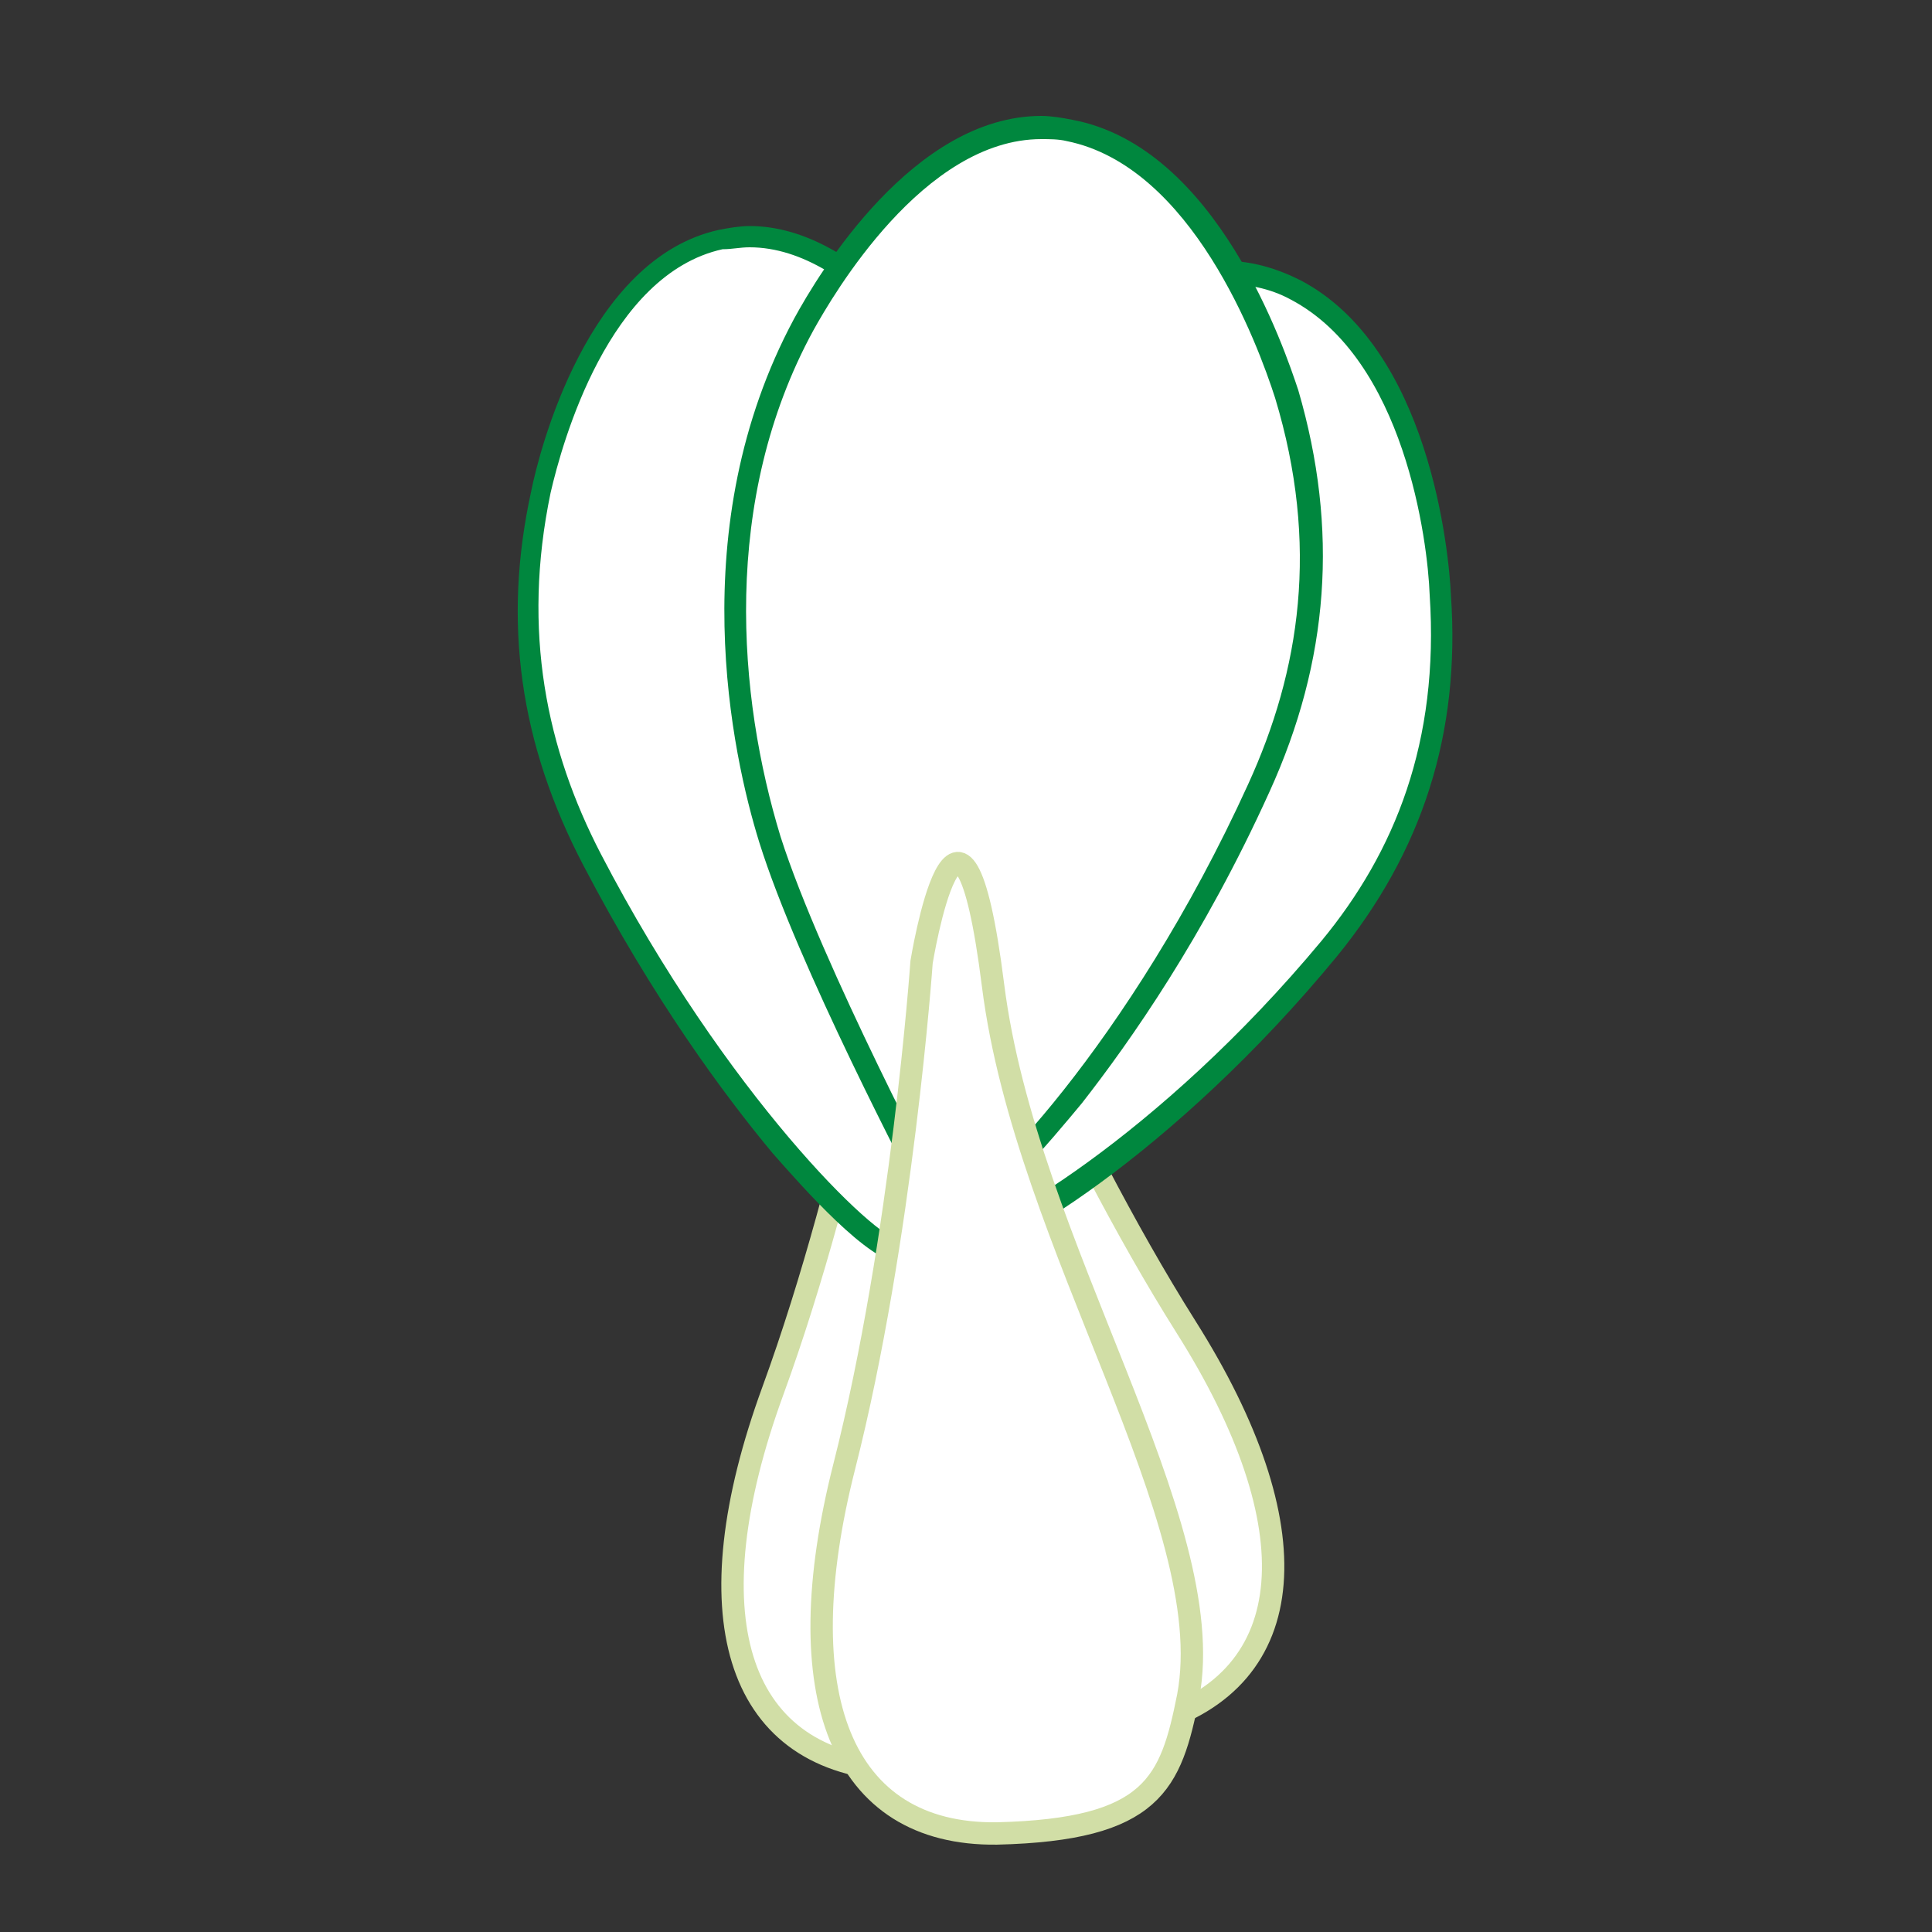 <?xml version="1.0" encoding="utf-8"?>
<!-- Generator: Adobe Illustrator 21.0.0, SVG Export Plug-In . SVG Version: 6.00 Build 0)  -->
<svg version="1.1" id="Livello_1" xmlns="http://www.w3.org/2000/svg" xmlns:xlink="http://www.w3.org/1999/xlink" x="0px" y="0px"
	 width="100px" height="100px" viewBox="0 0 100 100" style="enable-background:new 0 0 100 100;" xml:space="preserve">
<rect x="0" y="0" width="100" height="100" fill="#333333" stroke="none"/>
<style type="text/css">
	.st0{fill:#FFFFFF;stroke:#D1DEA6;stroke-width:1.158;stroke-linejoin:round;stroke-miterlimit:10;}
	.st1{fill:#FFFFFF;}
	.st2{fill:#00873E;}
</style>
<g>
	<path class="st0" d="M46.6,46.4c0,0-2.4,14.1-6.6,25.6s-2,19,6.1,19.6c8.1,0.6,9.2-1.7,10.5-6.1c2.6-8.9-6.1-24-6.5-37.7
		S46.6,46.4,46.6,46.4z"/>
	<path class="st0" d="M49.6,45.1c0,0,5.3,13.3,11.8,23.6s6,18.2-1.8,20.5s-9.4,0.3-11.6-3.7c-4.4-8.1,0.9-24.8-1.6-38.2
		C44,33.9,49.6,45.1,49.6,45.1z"/>
	<g>
		<path class="st1" d="M49.2,64.6c-0.4,0-0.6-0.2-0.7-0.3c-0.1-0.1-0.2-0.3-0.2-0.5c-0.3-1.2-3.4-13.2-3.9-19.6
			c-0.3-4.5-0.3-15.9,7.5-24c1.4-1.4,6.3-6.2,11.5-6.2c1.3,0,2.5,0.3,3.7,0.9c6.4,3.4,7.4,13.7,7.5,15.7c0.5,7.1-1.4,13.1-5.8,18.3
			C60.3,59.3,51.2,64.6,49.2,64.6L49.2,64.6z"/>
		<g>
			<path class="st2" d="M63.4,14.7c1.1,0,2.3,0.2,3.4,0.8c5.9,3.1,7.1,12.5,7.2,15.3c0.5,7.6-1.8,13.3-5.6,17.9
				C60,58.8,51,64,49.2,64c-0.2,0-0.3-0.1-0.3-0.2c0,0-3.4-12.9-3.9-19.6c-0.5-7.3,0.9-16.8,7.3-23.5C53.5,19.5,58.3,14.7,63.4,14.7
				 M63.4,13.5c-5.4,0-10.5,4.9-11.9,6.4c-7.9,8.2-7.9,19.8-7.6,24.4c0.5,6.4,3.5,18.2,3.9,19.7c0,0.3,0.1,0.6,0.3,0.8
				c0.2,0.2,0.5,0.5,1.1,0.5c2.4,0,11.6-5.6,20-15.8c4.4-5.4,6.4-11.5,5.9-18.7C75,28.6,74,18,67.3,14.5
				C66.1,13.9,64.8,13.5,63.4,13.5L63.4,13.5z"/>
		</g>
	</g>
	<g>
		<path class="st1" d="M46.6,64.8c-1.6,0-9.6-7.9-16-20.3c-3.2-6.2-4.1-12.4-2.6-19.1c0.4-1.9,2.8-11.6,9.3-13
			c0.5-0.1,1-0.2,1.5-0.2c5.7,0,10.4,7.2,11.7,9.3c5.9,9.8,4.3,20.7,3.3,24.9c-1.4,6-6,16.6-6.4,17.7C47.3,64.5,47,64.8,46.6,64.8z"
			/>
		<g>
			<path class="st2" d="M38.8,12.8c5.5,0,10.2,7.4,11.2,9.1c4.9,8.2,4.8,17.7,3.3,24.5C51.8,52.6,46.8,64,46.8,64
				c0,0.1-0.1,0.2-0.2,0.2c-1.2,0-9-7.5-15.5-20c-2.8-5.4-4.1-11.5-2.6-18.7c0.6-2.6,3-11.3,8.9-12.6C37.9,12.9,38.3,12.8,38.8,12.8
				 M38.8,11.7C38.8,11.7,38.8,11.7,38.8,11.7c-0.5,0-1.1,0.1-1.6,0.2c-6.8,1.5-9.3,11.5-9.7,13.5c-1.5,6.8-0.6,13.1,2.7,19.4
				c3.6,6.9,7.3,11.9,9.8,14.9c1.5,1.7,5,5.7,6.7,5.7c0.6,0,1.1-0.4,1.3-1c0.6-1.3,5.1-11.7,6.4-17.7c1-4.3,2.6-15.4-3.4-25.3
				C49.6,19,44.7,11.7,38.8,11.7L38.8,11.7z"/>
		</g>
	</g>
	<g>
		<path class="st1" d="M49.1,62.8c-0.4,0-0.7-0.2-0.7-0.6c-0.6-1.1-6.5-12.3-8.5-18.7c-1.4-4.5-4-16.1,1.8-26.7
			c1.3-2.4,6-10.2,12.3-10.2c0.5,0,1,0,1.5,0.1C62.6,8.1,66,18.4,66.6,20.4c2.1,7,1.6,13.7-1.4,20.4C59,54.3,50.9,62.8,49.1,62.8
			L49.1,62.8z"/>
		<g>
			<path class="st2" d="M53.9,7.2c0.4,0,0.9,0,1.3,0.1c6.5,1.3,9.9,10.5,10.8,13.3c2.3,7.6,1.3,14.1-1.4,20
				C58.5,54,50.4,62.2,49.1,62.2c-0.1,0-0.2-0.1-0.2-0.2c0,0-6.4-12.1-8.5-18.7c-2.2-7.2-3.1-17.4,1.7-26.2
				C43.1,15.3,47.8,7.2,53.9,7.2 M53.9,6c-6.6,0-11.5,8.1-12.8,10.5c-5.8,10.8-3.2,22.6-1.8,27.1c2,6.4,7.8,17.4,8.5,18.8
				c0.2,0.5,0.7,0.9,1.3,0.9c1.8,0,5.4-4.4,6.9-6.2c2.5-3.2,6.3-8.6,9.7-16.1c3.1-6.8,3.6-13.6,1.5-20.8C66.5,18.1,63,7.6,55.5,6.2
				C55,6.1,54.4,6,53.9,6L53.9,6z"/>
		</g>
	</g>
	<path class="st0" d="M47.7,49.8c0,0-1,14.3-4,26.1s-0.2,19.1,7.9,19c8.1-0.2,9-2.6,9.9-7.1c1.7-9.1-8.4-23.3-10.1-36.8
		S47.7,49.8,47.7,49.8z"/>
</g>
</svg>
